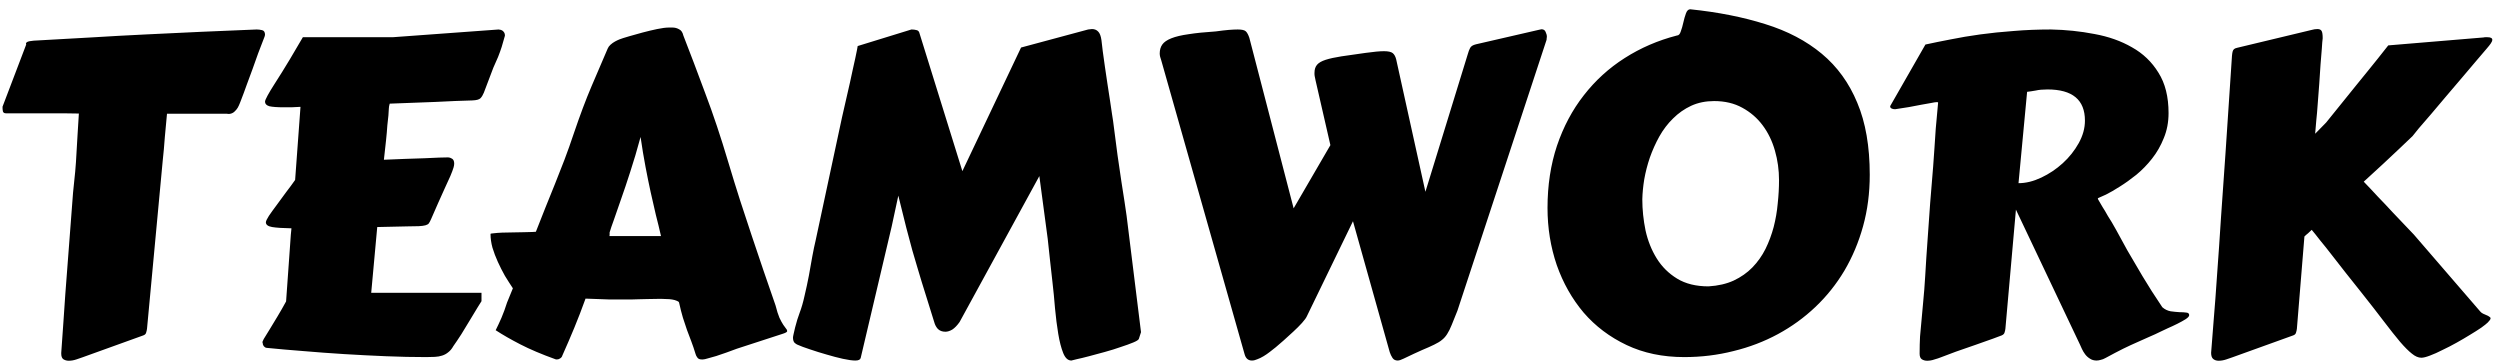 <svg width="159" height="23" viewBox="0 0 159 23" fill="none" xmlns="http://www.w3.org/2000/svg">
<path d="M3.895 22.438C3.94 21.772 3.986 21.13 4.031 20.51C4.077 19.89 4.118 19.288 4.154 18.705L4.646 12.252C4.701 11.76 4.747 11.313 4.783 10.912C4.82 10.502 4.847 10.105 4.865 9.723C4.893 9.331 4.915 8.939 4.934 8.547C4.961 8.146 4.988 7.704 5.016 7.221C4.715 7.212 4.396 7.207 4.059 7.207C3.73 7.207 3.384 7.207 3.02 7.207H0.381C0.281 7.207 0.217 7.171 0.189 7.098C0.171 7.016 0.162 6.943 0.162 6.879V6.783L1.666 2.832L1.652 2.777C1.652 2.732 1.68 2.695 1.734 2.668C1.798 2.632 1.935 2.604 2.145 2.586C3.402 2.513 4.619 2.445 5.795 2.381C6.98 2.308 8.146 2.244 9.295 2.189C10.453 2.135 11.605 2.08 12.754 2.025C13.912 1.971 15.101 1.921 16.322 1.875C16.432 1.875 16.546 1.889 16.664 1.916C16.792 1.943 16.855 2.044 16.855 2.217C16.855 2.235 16.851 2.253 16.842 2.271C16.833 2.29 16.828 2.308 16.828 2.326C16.682 2.7 16.546 3.055 16.418 3.393C16.299 3.73 16.181 4.062 16.062 4.391C15.944 4.719 15.821 5.051 15.693 5.389C15.575 5.726 15.443 6.081 15.297 6.455C15.288 6.464 15.27 6.51 15.242 6.592C15.215 6.665 15.174 6.751 15.119 6.852C15.065 6.943 14.992 7.029 14.9 7.111C14.809 7.193 14.695 7.239 14.559 7.248C14.513 7.239 14.467 7.234 14.422 7.234C14.376 7.234 14.326 7.234 14.271 7.234H10.621C10.575 7.699 10.53 8.191 10.484 8.711C10.448 9.23 10.402 9.736 10.348 10.229L9.35 20.906C9.34 20.988 9.322 21.07 9.295 21.152C9.277 21.234 9.217 21.294 9.117 21.33L5.248 22.725C5.148 22.761 5.016 22.807 4.852 22.861C4.688 22.916 4.528 22.943 4.373 22.943C4.245 22.943 4.132 22.912 4.031 22.848C3.94 22.784 3.895 22.665 3.895 22.492V22.438ZM28.846 10.652C28.809 10.78 28.741 10.962 28.641 11.199C28.54 11.427 28.422 11.687 28.285 11.979C28.158 12.27 28.016 12.585 27.861 12.922C27.715 13.25 27.57 13.583 27.424 13.92C27.369 14.047 27.319 14.143 27.273 14.207C27.228 14.262 27.155 14.303 27.055 14.33C26.954 14.357 26.813 14.376 26.631 14.385C26.458 14.385 26.212 14.389 25.893 14.398L23.992 14.44L23.609 18.623H30.623V19.156C30.605 19.174 30.527 19.297 30.391 19.525C30.254 19.744 30.094 20.009 29.912 20.318C29.73 20.628 29.538 20.943 29.338 21.262C29.137 21.572 28.969 21.822 28.832 22.014C28.741 22.178 28.636 22.305 28.518 22.396C28.399 22.497 28.267 22.57 28.121 22.615C27.984 22.661 27.829 22.688 27.656 22.697C27.492 22.706 27.31 22.711 27.109 22.711C26.289 22.711 25.432 22.693 24.539 22.656C23.655 22.62 22.771 22.574 21.887 22.52C21.003 22.465 20.137 22.401 19.289 22.328C18.451 22.264 17.671 22.196 16.951 22.123C16.887 22.114 16.828 22.078 16.773 22.014C16.728 21.95 16.705 21.877 16.705 21.795C16.669 21.795 16.691 21.717 16.773 21.562C16.865 21.408 16.988 21.207 17.143 20.961C17.297 20.715 17.466 20.437 17.648 20.127C17.84 19.808 18.022 19.489 18.195 19.17L18.414 16.094C18.451 15.574 18.478 15.187 18.496 14.932C18.523 14.676 18.537 14.54 18.537 14.521C17.99 14.512 17.58 14.485 17.307 14.44C17.042 14.394 16.91 14.294 16.91 14.139C16.91 14.066 16.974 13.929 17.102 13.729C17.238 13.528 17.402 13.3 17.594 13.045C17.785 12.781 17.986 12.507 18.195 12.225C18.414 11.942 18.605 11.682 18.77 11.445L19.111 6.797H19.07C18.87 6.806 18.688 6.815 18.523 6.824C18.359 6.824 18.209 6.824 18.072 6.824C17.635 6.824 17.32 6.801 17.129 6.756C16.947 6.701 16.855 6.605 16.855 6.469C16.855 6.405 16.91 6.273 17.02 6.072C17.129 5.872 17.266 5.644 17.43 5.389C17.594 5.124 17.767 4.851 17.949 4.568C18.131 4.277 18.296 4.008 18.441 3.762L19.262 2.367H24.977L31.717 1.875C31.726 1.875 31.749 1.88 31.785 1.889C31.831 1.889 31.876 1.902 31.922 1.93C31.967 1.948 32.008 1.984 32.045 2.039C32.09 2.094 32.113 2.171 32.113 2.271L31.908 2.982C31.844 3.183 31.767 3.397 31.676 3.625C31.585 3.844 31.484 4.072 31.375 4.309L30.773 5.895C30.71 6.049 30.637 6.168 30.555 6.25C30.473 6.332 30.299 6.378 30.035 6.387C29.342 6.405 28.568 6.437 27.711 6.482C26.863 6.519 25.888 6.555 24.785 6.592C24.749 6.719 24.73 6.824 24.73 6.906C24.73 6.979 24.721 7.125 24.703 7.344L24.635 7.973C24.616 8.264 24.589 8.579 24.553 8.916C24.516 9.253 24.471 9.668 24.416 10.16C24.881 10.142 25.332 10.124 25.77 10.105C26.216 10.087 26.622 10.074 26.986 10.065C27.351 10.046 27.665 10.033 27.93 10.023C28.203 10.014 28.395 10.01 28.504 10.01C28.577 10.01 28.659 10.037 28.75 10.092C28.841 10.146 28.887 10.251 28.887 10.406C28.887 10.479 28.873 10.561 28.846 10.652ZM31.525 21.002C31.644 20.765 31.767 20.501 31.895 20.209C32.022 19.908 32.141 19.585 32.25 19.238L32.619 18.336C32.455 18.09 32.286 17.826 32.113 17.543C31.949 17.251 31.799 16.955 31.662 16.654C31.525 16.354 31.412 16.053 31.32 15.752C31.238 15.451 31.197 15.159 31.197 14.877C31.197 14.859 31.266 14.845 31.402 14.836C31.548 14.818 31.726 14.804 31.936 14.795C32.154 14.786 32.387 14.781 32.633 14.781C32.888 14.772 33.12 14.768 33.33 14.768C33.549 14.758 33.727 14.754 33.863 14.754C34.009 14.745 34.082 14.74 34.082 14.74C34.292 14.193 34.497 13.674 34.697 13.182C34.898 12.69 35.098 12.193 35.299 11.691C35.499 11.19 35.7 10.68 35.9 10.16C36.101 9.632 36.301 9.066 36.502 8.465C36.885 7.335 37.258 6.341 37.623 5.484C37.988 4.628 38.329 3.83 38.648 3.092C38.685 3.001 38.744 2.919 38.826 2.846C38.917 2.764 39.013 2.695 39.113 2.641C39.214 2.586 39.309 2.54 39.4 2.504C39.501 2.467 39.578 2.44 39.633 2.422C39.669 2.413 39.806 2.372 40.043 2.299C40.289 2.226 40.567 2.148 40.877 2.066C41.187 1.984 41.492 1.911 41.793 1.848C42.103 1.784 42.349 1.752 42.531 1.752H42.777C42.923 1.752 43.06 1.788 43.188 1.861C43.324 1.925 43.415 2.057 43.461 2.258C43.898 3.379 44.363 4.605 44.855 5.936C45.357 7.257 45.844 8.715 46.318 10.31C46.574 11.167 46.824 11.979 47.07 12.744C47.316 13.51 47.562 14.257 47.809 14.986C48.055 15.716 48.301 16.445 48.547 17.174C48.802 17.903 49.062 18.655 49.326 19.43C49.408 19.758 49.49 20.018 49.572 20.209C49.663 20.4 49.745 20.551 49.818 20.66C49.891 20.77 49.95 20.852 49.996 20.906C50.042 20.952 50.065 21.002 50.065 21.057C50.065 21.111 49.978 21.166 49.805 21.221L46.865 22.178C46.647 22.26 46.423 22.342 46.195 22.424C45.967 22.506 45.753 22.579 45.553 22.643C45.352 22.706 45.175 22.756 45.02 22.793C44.874 22.838 44.769 22.861 44.705 22.861H44.623C44.495 22.861 44.404 22.82 44.35 22.738C44.295 22.665 44.258 22.592 44.24 22.52C44.149 22.219 44.058 21.95 43.967 21.713C43.876 21.467 43.785 21.225 43.693 20.988C43.611 20.742 43.525 20.482 43.434 20.209C43.352 19.936 43.27 19.612 43.188 19.238C43.169 19.193 43.119 19.156 43.037 19.129C42.955 19.092 42.855 19.065 42.736 19.047C42.627 19.029 42.508 19.02 42.381 19.02C42.253 19.01 42.135 19.006 42.025 19.006C41.679 19.006 41.397 19.01 41.178 19.02C40.968 19.02 40.781 19.024 40.617 19.033C40.453 19.033 40.294 19.038 40.139 19.047C39.993 19.047 39.81 19.047 39.592 19.047C39.328 19.047 39.054 19.047 38.772 19.047C38.498 19.038 38.247 19.029 38.02 19.02L37.24 18.992C37.003 19.648 36.766 20.264 36.529 20.838C36.292 21.412 36.037 22.005 35.764 22.615C35.745 22.688 35.7 22.747 35.627 22.793C35.563 22.838 35.495 22.861 35.422 22.861C35.367 22.861 35.335 22.857 35.326 22.848C34.442 22.529 33.699 22.214 33.098 21.904C32.496 21.594 31.972 21.294 31.525 21.002ZM40.74 8.711C40.522 9.522 40.303 10.26 40.084 10.926C39.874 11.582 39.678 12.165 39.496 12.676C39.323 13.186 39.172 13.619 39.045 13.975C38.917 14.321 38.826 14.59 38.772 14.781V14.904C38.772 14.959 38.767 14.995 38.758 15.014H42.039C41.939 14.567 41.829 14.116 41.711 13.66C41.602 13.204 41.492 12.726 41.383 12.225C41.273 11.723 41.164 11.185 41.055 10.611C40.945 10.037 40.84 9.404 40.74 8.711ZM69.205 1.875C69.251 1.866 69.292 1.861 69.328 1.861C69.374 1.852 69.415 1.848 69.451 1.848C69.615 1.848 69.747 1.902 69.848 2.012C69.948 2.112 70.016 2.294 70.053 2.559C70.071 2.723 70.098 2.955 70.135 3.256C70.18 3.548 70.226 3.876 70.272 4.24C70.326 4.596 70.381 4.965 70.436 5.348C70.499 5.73 70.554 6.086 70.6 6.414C70.645 6.733 70.686 7.011 70.723 7.248C70.759 7.476 70.782 7.622 70.791 7.686C70.992 9.299 71.169 10.593 71.324 11.568C71.479 12.544 71.588 13.264 71.652 13.729L72.568 21.125L72.432 21.549C72.413 21.613 72.295 21.69 72.076 21.781C71.857 21.872 71.593 21.968 71.283 22.068C70.973 22.178 70.636 22.283 70.272 22.383C69.907 22.483 69.57 22.574 69.26 22.656C68.95 22.738 68.686 22.802 68.467 22.848C68.257 22.902 68.148 22.93 68.139 22.93C67.92 22.93 67.747 22.77 67.619 22.451C67.492 22.132 67.387 21.727 67.305 21.234C67.223 20.742 67.154 20.204 67.1 19.621C67.054 19.038 66.999 18.477 66.936 17.939C66.881 17.493 66.831 17.042 66.785 16.586C66.74 16.13 66.689 15.665 66.635 15.191L66.102 11.199L61.029 20.482C60.874 20.701 60.719 20.861 60.565 20.961C60.41 21.052 60.264 21.098 60.127 21.098C59.926 21.098 59.767 21.038 59.648 20.92C59.539 20.801 59.462 20.656 59.416 20.482C59.243 19.908 59.092 19.425 58.965 19.033C58.846 18.632 58.732 18.268 58.623 17.939C58.523 17.611 58.427 17.292 58.336 16.982C58.245 16.672 58.14 16.317 58.022 15.916C57.912 15.506 57.785 15.027 57.639 14.48C57.502 13.925 57.333 13.245 57.133 12.443L56.709 14.412L54.74 22.766C54.713 22.875 54.599 22.93 54.398 22.93C54.207 22.93 53.943 22.893 53.605 22.82C53.277 22.747 52.931 22.656 52.566 22.547C52.211 22.447 51.86 22.337 51.514 22.219C51.176 22.109 50.908 22.009 50.707 21.918C50.661 21.9 50.602 21.859 50.529 21.795C50.465 21.722 50.434 21.613 50.434 21.467C50.434 21.43 50.447 21.353 50.475 21.234C50.502 21.116 50.534 20.979 50.57 20.824C50.616 20.66 50.661 20.496 50.707 20.332C50.762 20.168 50.812 20.022 50.857 19.895C50.976 19.585 51.081 19.22 51.172 18.801C51.272 18.381 51.363 17.958 51.445 17.529C51.527 17.101 51.6 16.691 51.664 16.299C51.737 15.907 51.805 15.579 51.869 15.315L53.551 7.467L54.057 5.252C54.12 4.969 54.18 4.696 54.234 4.432C54.298 4.158 54.353 3.912 54.398 3.693C54.444 3.475 54.48 3.297 54.508 3.16C54.535 3.023 54.549 2.946 54.549 2.928L57.967 1.875C58.094 1.875 58.204 1.889 58.295 1.916C58.395 1.934 58.459 2.007 58.486 2.135L61.207 10.885L64.939 3.023L69.205 1.875ZM93.35 3.447C93.395 3.283 93.445 3.151 93.5 3.051C93.555 2.941 93.678 2.864 93.869 2.818L97.902 1.889C97.921 1.889 97.943 1.884 97.971 1.875C97.998 1.866 98.021 1.861 98.039 1.861C98.167 1.861 98.253 1.916 98.299 2.025C98.353 2.135 98.381 2.24 98.381 2.34C98.381 2.358 98.376 2.395 98.367 2.449C98.367 2.504 98.363 2.54 98.353 2.559L92.693 19.758C92.547 20.131 92.424 20.437 92.324 20.674C92.233 20.902 92.137 21.093 92.037 21.248C91.946 21.394 91.837 21.517 91.709 21.617C91.591 21.717 91.426 21.818 91.217 21.918C91.016 22.018 90.761 22.132 90.451 22.26C90.141 22.396 89.749 22.579 89.275 22.807C89.111 22.889 88.984 22.93 88.893 22.93C88.747 22.93 88.637 22.875 88.564 22.766C88.492 22.656 88.432 22.533 88.387 22.396L86.049 14.07L83.123 20.1C83.078 20.209 82.973 20.355 82.809 20.537C82.644 20.719 82.458 20.906 82.248 21.098C82.047 21.289 81.842 21.476 81.633 21.658C81.432 21.831 81.268 21.973 81.141 22.082C81.022 22.182 80.894 22.283 80.758 22.383C80.63 22.483 80.498 22.574 80.361 22.656C80.225 22.738 80.092 22.802 79.965 22.848C79.846 22.902 79.732 22.93 79.623 22.93C79.386 22.93 79.231 22.797 79.158 22.533L73.853 3.83C73.835 3.757 73.812 3.684 73.785 3.611C73.767 3.538 73.758 3.47 73.758 3.406C73.758 3.178 73.812 2.987 73.922 2.832C74.031 2.677 74.223 2.545 74.496 2.436C74.769 2.326 75.134 2.24 75.59 2.176C76.046 2.103 76.624 2.044 77.326 1.998C77.654 1.952 77.928 1.921 78.147 1.902C78.374 1.884 78.566 1.875 78.721 1.875C78.985 1.875 79.158 1.916 79.24 1.998C79.322 2.08 79.395 2.217 79.459 2.408L82.275 13.25L84.613 9.23L83.67 5.115C83.615 4.896 83.592 4.732 83.602 4.623C83.602 4.413 83.656 4.245 83.766 4.117C83.875 3.99 84.057 3.885 84.312 3.803C84.568 3.721 84.9 3.648 85.311 3.584C85.73 3.52 86.24 3.447 86.842 3.365C87.106 3.329 87.334 3.301 87.525 3.283C87.717 3.265 87.881 3.256 88.018 3.256C88.291 3.256 88.478 3.297 88.578 3.379C88.678 3.461 88.751 3.593 88.797 3.775L90.656 12.197L93.35 3.447ZM104.451 12.676C104.451 13.332 104.52 13.993 104.656 14.658C104.802 15.315 105.039 15.907 105.367 16.436C105.695 16.964 106.128 17.393 106.666 17.721C107.204 18.049 107.869 18.213 108.662 18.213C109.273 18.176 109.806 18.053 110.262 17.844C110.727 17.625 111.123 17.347 111.451 17.01C111.788 16.663 112.066 16.271 112.285 15.834C112.504 15.387 112.677 14.922 112.805 14.44C112.932 13.947 113.019 13.446 113.064 12.935C113.119 12.425 113.146 11.933 113.146 11.459C113.146 10.812 113.06 10.188 112.887 9.586C112.714 8.975 112.454 8.438 112.107 7.973C111.761 7.508 111.328 7.134 110.809 6.852C110.298 6.569 109.701 6.428 109.018 6.428C108.48 6.428 107.992 6.528 107.555 6.729C107.126 6.929 106.743 7.198 106.406 7.535C106.069 7.863 105.777 8.246 105.531 8.684C105.294 9.112 105.094 9.559 104.93 10.023C104.775 10.479 104.656 10.94 104.574 11.404C104.501 11.86 104.46 12.284 104.451 12.676ZM107.117 22.711C105.75 22.711 104.529 22.456 103.453 21.945C102.378 21.435 101.466 20.747 100.719 19.881C99.981 19.006 99.411 17.999 99.01 16.859C98.618 15.711 98.422 14.499 98.422 13.223C98.422 11.792 98.622 10.475 99.023 9.271C99.434 8.059 100.003 6.988 100.732 6.059C101.462 5.12 102.327 4.331 103.33 3.693C104.342 3.046 105.449 2.568 106.652 2.258C106.762 2.258 106.844 2.171 106.898 1.998C106.962 1.825 107.017 1.633 107.062 1.424C107.108 1.214 107.163 1.023 107.227 0.85C107.29 0.676 107.382 0.59 107.5 0.59C109.268 0.772 110.859 1.087 112.271 1.533C113.684 1.971 114.883 2.6 115.867 3.42C116.852 4.24 117.604 5.279 118.123 6.537C118.652 7.786 118.916 9.312 118.916 11.117C118.916 12.275 118.775 13.364 118.492 14.385C118.21 15.406 117.813 16.349 117.303 17.215C116.792 18.072 116.177 18.842 115.457 19.525C114.746 20.2 113.953 20.774 113.078 21.248C112.203 21.722 111.26 22.082 110.248 22.328C109.245 22.583 108.202 22.711 107.117 22.711ZM127.543 20.906C127.534 20.988 127.516 21.07 127.488 21.152C127.47 21.225 127.411 21.285 127.311 21.33C127.274 21.348 127.092 21.417 126.764 21.535C126.445 21.645 126.071 21.777 125.643 21.932C125.223 22.078 124.804 22.223 124.385 22.369C123.975 22.524 123.66 22.643 123.441 22.725C123.332 22.77 123.195 22.816 123.031 22.861C122.876 22.916 122.721 22.943 122.566 22.943C122.439 22.943 122.325 22.912 122.225 22.848C122.133 22.784 122.088 22.665 122.088 22.492C122.088 22.091 122.097 21.727 122.115 21.398C122.143 21.061 122.174 20.71 122.211 20.346C122.247 19.981 122.284 19.58 122.32 19.143C122.366 18.696 122.407 18.167 122.443 17.557C122.489 16.755 122.539 15.984 122.594 15.246C122.648 14.499 122.703 13.724 122.758 12.922L122.949 10.584C122.977 10.201 123.004 9.814 123.031 9.422C123.059 9.021 123.086 8.611 123.113 8.191L123.264 6.523C123.264 6.505 123.236 6.496 123.182 6.496C123.109 6.496 122.986 6.514 122.812 6.551C122.639 6.578 122.434 6.615 122.197 6.66C121.96 6.706 121.696 6.756 121.404 6.811C121.122 6.856 120.83 6.902 120.529 6.947C120.456 6.947 120.383 6.934 120.311 6.906C120.247 6.87 120.215 6.829 120.215 6.783C120.215 6.747 120.224 6.719 120.242 6.701L122.457 2.832C122.958 2.723 123.496 2.613 124.07 2.504C124.654 2.385 125.278 2.281 125.943 2.189C126.609 2.098 127.315 2.025 128.062 1.971C128.81 1.907 129.603 1.875 130.441 1.875C131.389 1.893 132.31 1.989 133.203 2.162C134.105 2.326 134.903 2.609 135.596 3.01C136.298 3.402 136.858 3.939 137.277 4.623C137.706 5.298 137.92 6.154 137.92 7.193C137.92 7.768 137.82 8.296 137.619 8.779C137.428 9.262 137.177 9.7 136.867 10.092C136.566 10.475 136.234 10.816 135.869 11.117C135.505 11.409 135.154 11.659 134.816 11.869C134.488 12.079 134.197 12.247 133.941 12.375C133.686 12.493 133.513 12.571 133.422 12.607C133.422 12.626 133.426 12.648 133.436 12.676C133.454 12.703 133.486 12.758 133.531 12.84C133.577 12.913 133.641 13.022 133.723 13.168C133.814 13.305 133.928 13.496 134.064 13.742C134.21 13.961 134.383 14.253 134.584 14.617C134.785 14.982 135.021 15.415 135.295 15.916C135.577 16.408 135.901 16.96 136.266 17.57C136.63 18.181 137.049 18.837 137.523 19.539C137.678 19.676 137.856 19.762 138.057 19.799C138.257 19.826 138.444 19.844 138.617 19.854C138.79 19.854 138.936 19.863 139.055 19.881C139.173 19.89 139.232 19.945 139.232 20.045C139.232 20.118 139.155 20.204 139 20.305C138.854 20.396 138.681 20.491 138.48 20.592C138.28 20.692 138.075 20.788 137.865 20.879C137.665 20.97 137.51 21.043 137.4 21.098C137.182 21.207 136.954 21.312 136.717 21.412C136.48 21.512 136.225 21.626 135.951 21.754C135.678 21.872 135.372 22.014 135.035 22.178C134.707 22.342 134.333 22.538 133.914 22.766C133.805 22.829 133.7 22.87 133.6 22.889C133.508 22.916 133.422 22.93 133.34 22.93C133.176 22.93 133.035 22.889 132.916 22.807C132.798 22.734 132.697 22.643 132.615 22.533C132.533 22.424 132.465 22.31 132.41 22.191C132.365 22.082 132.324 21.991 132.287 21.918L128.213 13.332L127.543 20.906ZM128.377 11.65C128.842 11.65 129.325 11.532 129.826 11.295C130.327 11.058 130.783 10.753 131.193 10.379C131.604 10.005 131.941 9.581 132.205 9.107C132.469 8.633 132.602 8.155 132.602 7.672C132.602 6.35 131.809 5.689 130.223 5.689C129.922 5.689 129.671 5.712 129.471 5.758C129.27 5.794 129.088 5.822 128.924 5.84L128.377 11.65ZM147.723 2.436C147.704 2.572 147.686 2.791 147.668 3.092C147.65 3.383 147.622 3.721 147.586 4.104C147.559 4.486 147.531 4.896 147.504 5.334C147.477 5.762 147.445 6.182 147.408 6.592C147.381 6.993 147.349 7.362 147.312 7.699C147.285 8.036 147.262 8.305 147.244 8.506L147.941 7.795L149.883 5.389C150.12 5.088 150.357 4.796 150.594 4.514C150.831 4.222 151.04 3.962 151.223 3.734C151.414 3.497 151.569 3.301 151.688 3.146C151.806 2.992 151.874 2.905 151.893 2.887L157.963 2.381C157.981 2.372 158.022 2.367 158.086 2.367H158.195C158.405 2.367 158.51 2.422 158.51 2.531C158.51 2.595 158.478 2.673 158.414 2.764C158.359 2.846 158.273 2.955 158.154 3.092C158.008 3.265 157.794 3.516 157.512 3.844C157.238 4.163 156.938 4.518 156.609 4.91C156.281 5.293 155.939 5.694 155.584 6.113C155.238 6.523 154.914 6.906 154.613 7.262C154.312 7.608 154.053 7.909 153.834 8.164C153.624 8.419 153.492 8.583 153.438 8.656L152.576 9.477C151.993 10.033 151.245 10.725 150.334 11.555C150.617 11.846 150.917 12.165 151.236 12.512C151.564 12.849 151.874 13.177 152.166 13.496C152.467 13.806 152.736 14.088 152.973 14.344C153.219 14.599 153.401 14.79 153.52 14.918L157.744 19.812C157.79 19.867 157.849 19.913 157.922 19.949C157.995 19.986 158.068 20.018 158.141 20.045C158.214 20.072 158.273 20.104 158.318 20.141C158.373 20.168 158.4 20.204 158.4 20.25C158.4 20.305 158.341 20.391 158.223 20.51C158.15 20.583 158.013 20.692 157.812 20.838C157.612 20.975 157.375 21.125 157.102 21.289C156.837 21.453 156.55 21.622 156.24 21.795C155.93 21.968 155.63 22.123 155.338 22.26C155.055 22.406 154.791 22.524 154.545 22.615C154.308 22.706 154.126 22.752 153.998 22.752C153.807 22.752 153.606 22.665 153.396 22.492C153.187 22.328 152.936 22.078 152.645 21.74C152.353 21.394 152.007 20.956 151.605 20.428C151.204 19.899 150.721 19.279 150.156 18.568C149.828 18.158 149.509 17.757 149.199 17.365C148.889 16.964 148.598 16.59 148.324 16.244C148.051 15.889 147.8 15.574 147.572 15.301C147.354 15.018 147.171 14.79 147.025 14.617C146.952 14.69 146.875 14.763 146.793 14.836C146.711 14.9 146.633 14.968 146.561 15.041L146.082 20.906C146.073 20.988 146.055 21.07 146.027 21.152C146.009 21.234 145.95 21.294 145.85 21.33L141.98 22.725C141.88 22.761 141.748 22.807 141.584 22.861C141.42 22.916 141.26 22.943 141.105 22.943C140.969 22.943 140.855 22.907 140.764 22.834C140.673 22.761 140.627 22.629 140.627 22.438C140.673 21.9 140.727 21.203 140.791 20.346C140.864 19.489 140.937 18.514 141.01 17.42C141.092 16.317 141.174 15.118 141.256 13.824C141.347 12.521 141.443 11.154 141.543 9.723L141.926 3.967C141.935 3.803 141.944 3.666 141.953 3.557C141.962 3.447 141.976 3.356 141.994 3.283C142.012 3.21 142.044 3.156 142.09 3.119C142.135 3.083 142.204 3.055 142.295 3.037L147.025 1.902C147.144 1.866 147.267 1.848 147.395 1.848C147.522 1.848 147.609 1.889 147.654 1.971C147.7 2.044 147.723 2.199 147.723 2.436Z" fill="black"/>
</svg>
